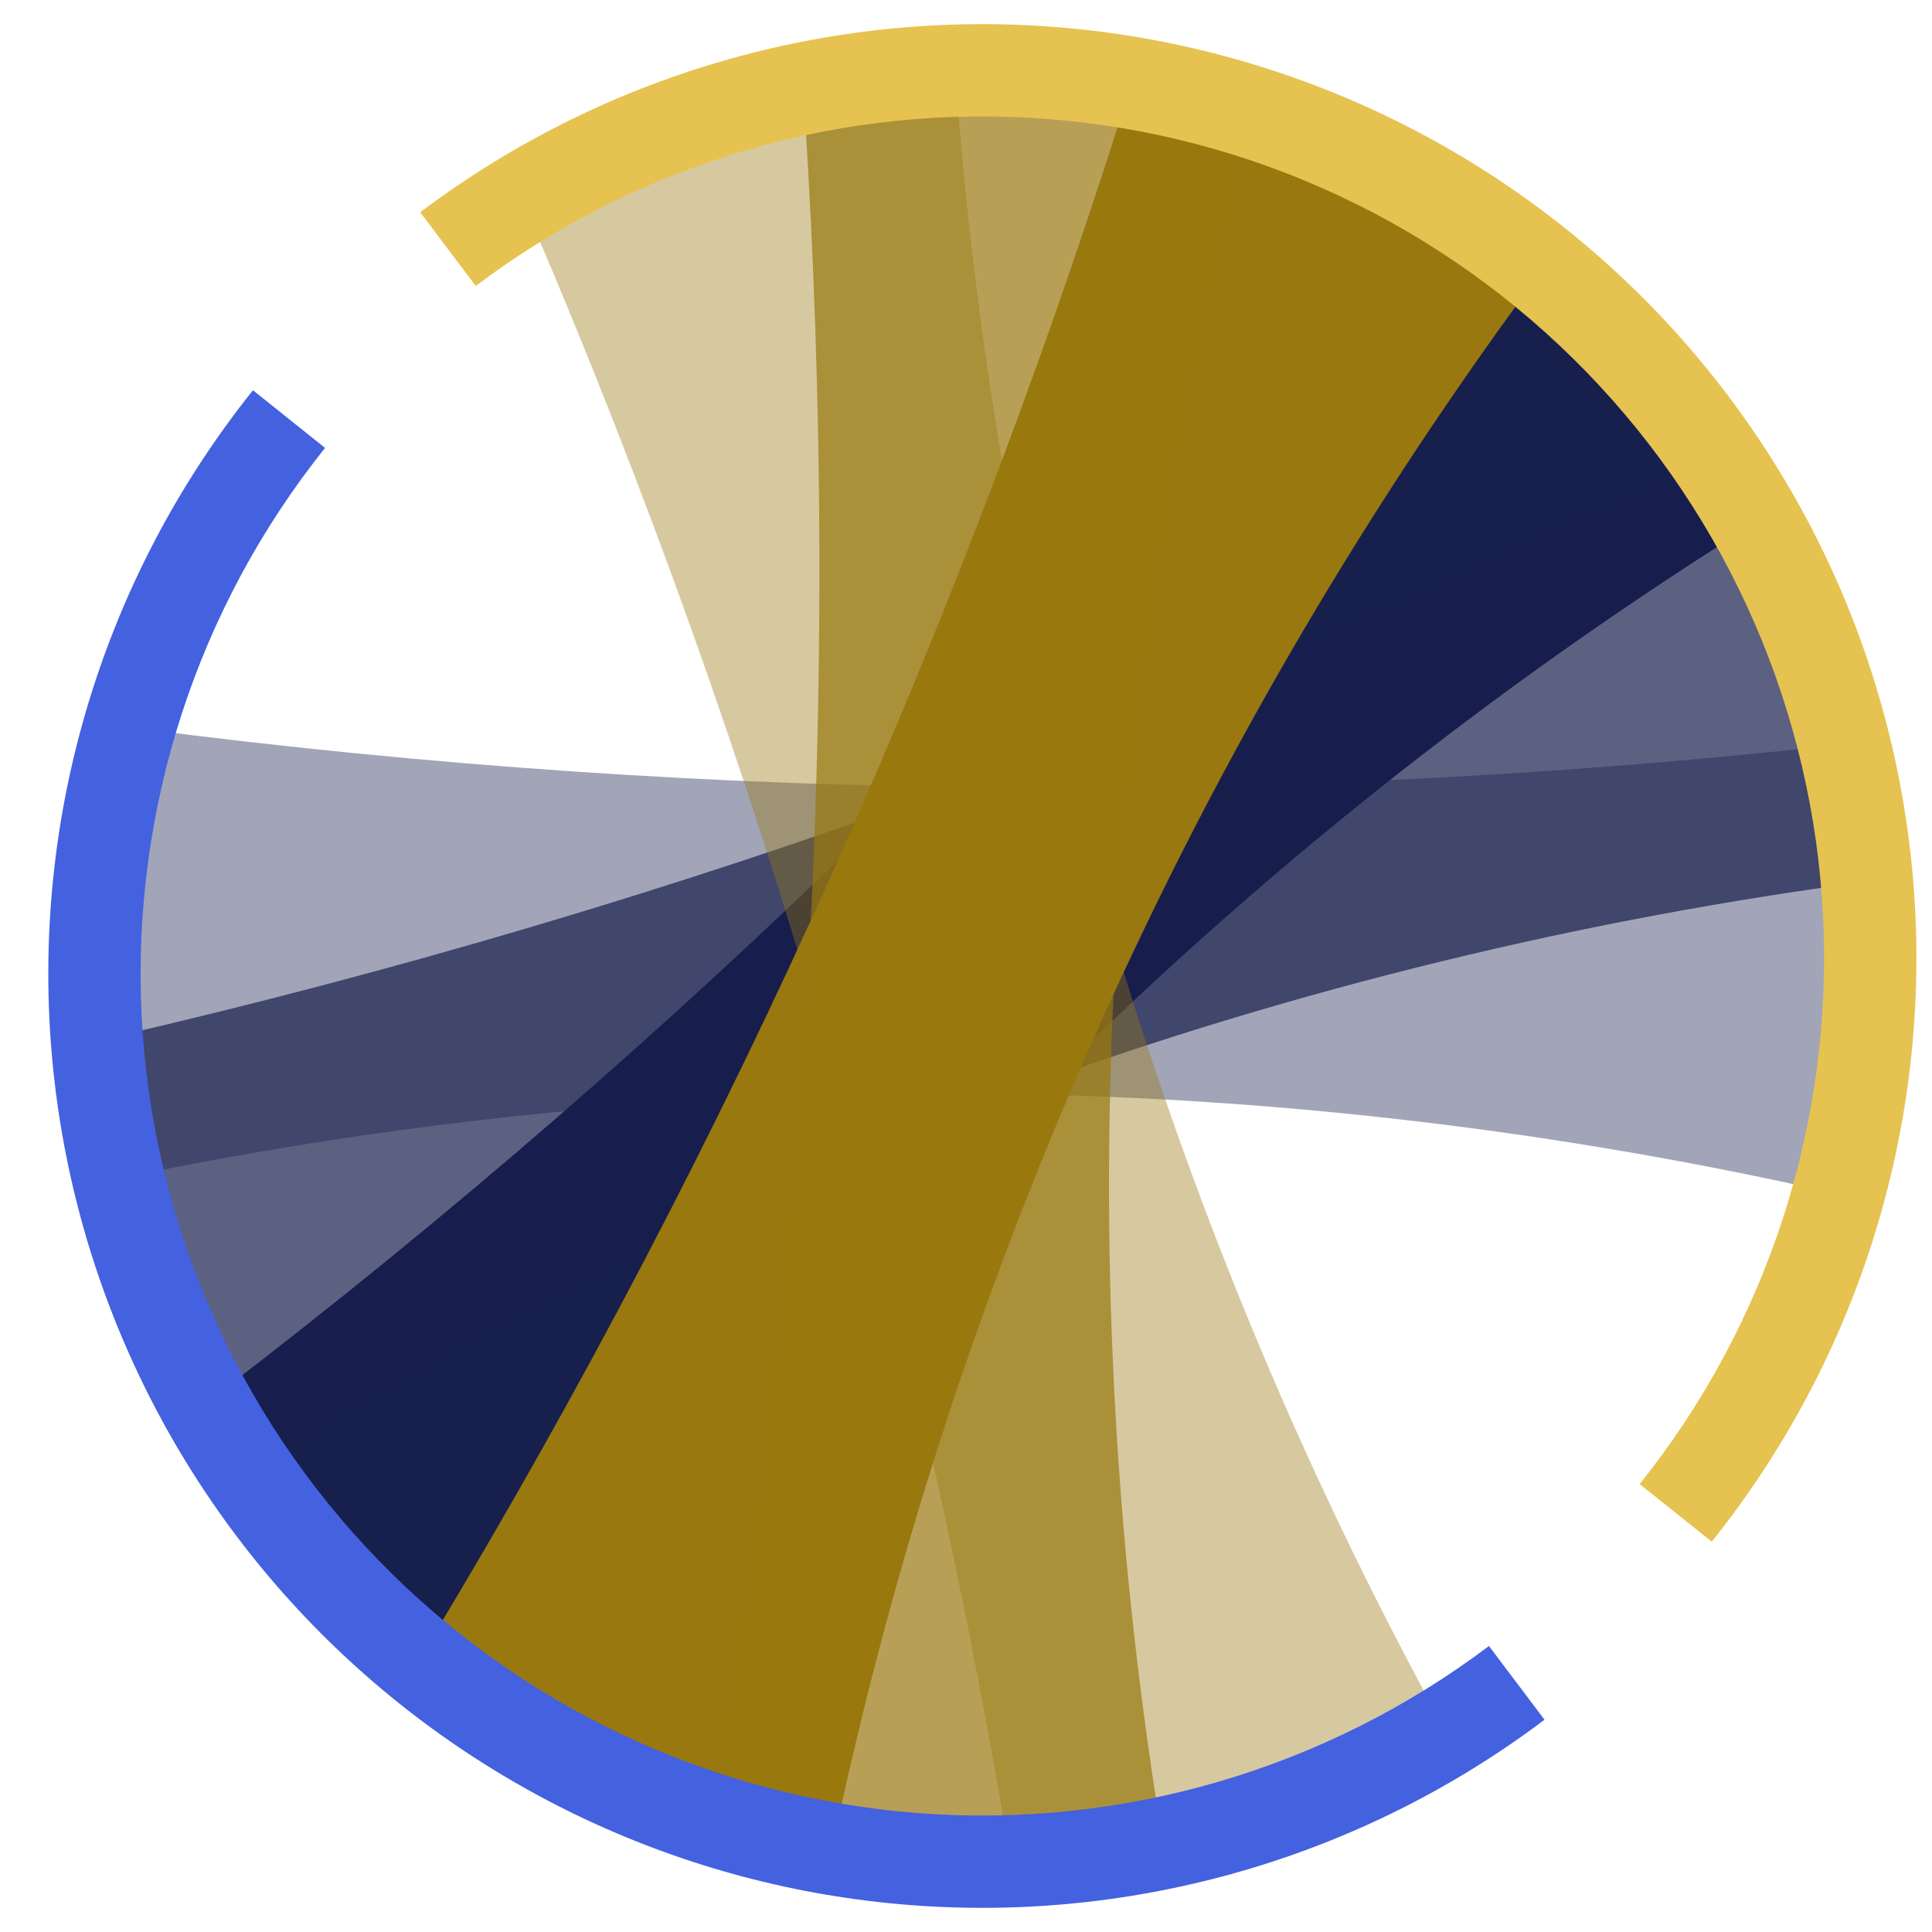 <svg width="32" height="32" viewBox="0 0 32 32" fill="none" xmlns="http://www.w3.org/2000/svg">
<path d="M24.216 2.876L29.561 8.359V8.359C21.227 13.461 14.115 20.332 8.727 28.484L8.379 29.01L3.034 23.528L3.645 23.06C11.301 17.198 18.209 10.419 24.216 2.876V2.876Z" fill="#171F4D"/>
<path opacity="0.7" d="M28.912 7.323L31.51 14.526V14.526C21.812 15.723 12.494 19.035 4.216 24.228L3.682 24.563L1.084 17.36L1.834 17.187C11.229 15.018 20.323 11.705 28.912 7.323V7.323Z" fill="#171F4D"/>
<path opacity="0.4" d="M31.126 12.261L31.05 19.918V19.918C21.543 17.659 11.655 17.516 2.086 19.497L1.468 19.625L1.544 11.968L2.307 12.067C11.87 13.309 21.548 13.374 31.126 12.261V12.261Z" fill="#171F4D"/>
<path d="M18.894 0.886L25.873 4.037V4.037C19.979 11.832 15.869 20.826 13.832 30.383L13.701 31L6.721 27.849L7.119 27.191C12.104 18.936 16.058 10.102 18.894 0.886V0.886Z" fill="#99780F"/>
<path opacity="0.7" d="M13.267 0.967L20.913 1.378V1.378C18.241 10.777 17.665 20.649 19.226 30.296L19.327 30.919L11.681 30.508L11.813 29.75C13.472 20.251 13.96 10.585 13.267 0.967V0.967Z" fill="#99780F"/>
<path opacity="0.4" d="M8.443 2.837L15.788 0.673V0.673C16.406 10.425 19.158 19.923 23.849 28.496L24.151 29.049L16.806 31.214L16.678 30.455C15.072 20.947 12.306 11.672 8.443 2.837V2.837Z" fill="#99780F"/>
<path d="M4.19 6.464C1.836 9.407 0.637 13.108 0.818 16.872C0.999 20.637 2.548 24.206 5.174 26.909C7.801 29.612 11.323 31.264 15.081 31.554C18.838 31.844 22.573 30.752 25.582 28.484L24.662 27.263C21.95 29.307 18.585 30.291 15.198 30.03C11.812 29.768 8.637 28.28 6.271 25.844C3.904 23.408 2.508 20.191 2.345 16.799C2.182 13.406 3.262 10.071 5.384 7.419L4.19 6.464Z" fill="#4461E0"/>
<path d="M28.352 25.535C30.706 22.593 31.905 18.892 31.724 15.127C31.543 11.363 29.994 7.794 27.368 5.091C24.741 2.387 21.219 0.736 17.461 0.446C13.704 0.156 9.97 1.247 6.96 3.516L7.88 4.736C10.592 2.692 13.957 1.708 17.344 1.97C20.73 2.231 23.904 3.72 26.271 6.156C28.638 8.592 30.034 11.808 30.197 15.201C30.36 18.593 29.28 21.928 27.158 24.581L28.352 25.535Z" fill="#E6C250"/>
</svg>
